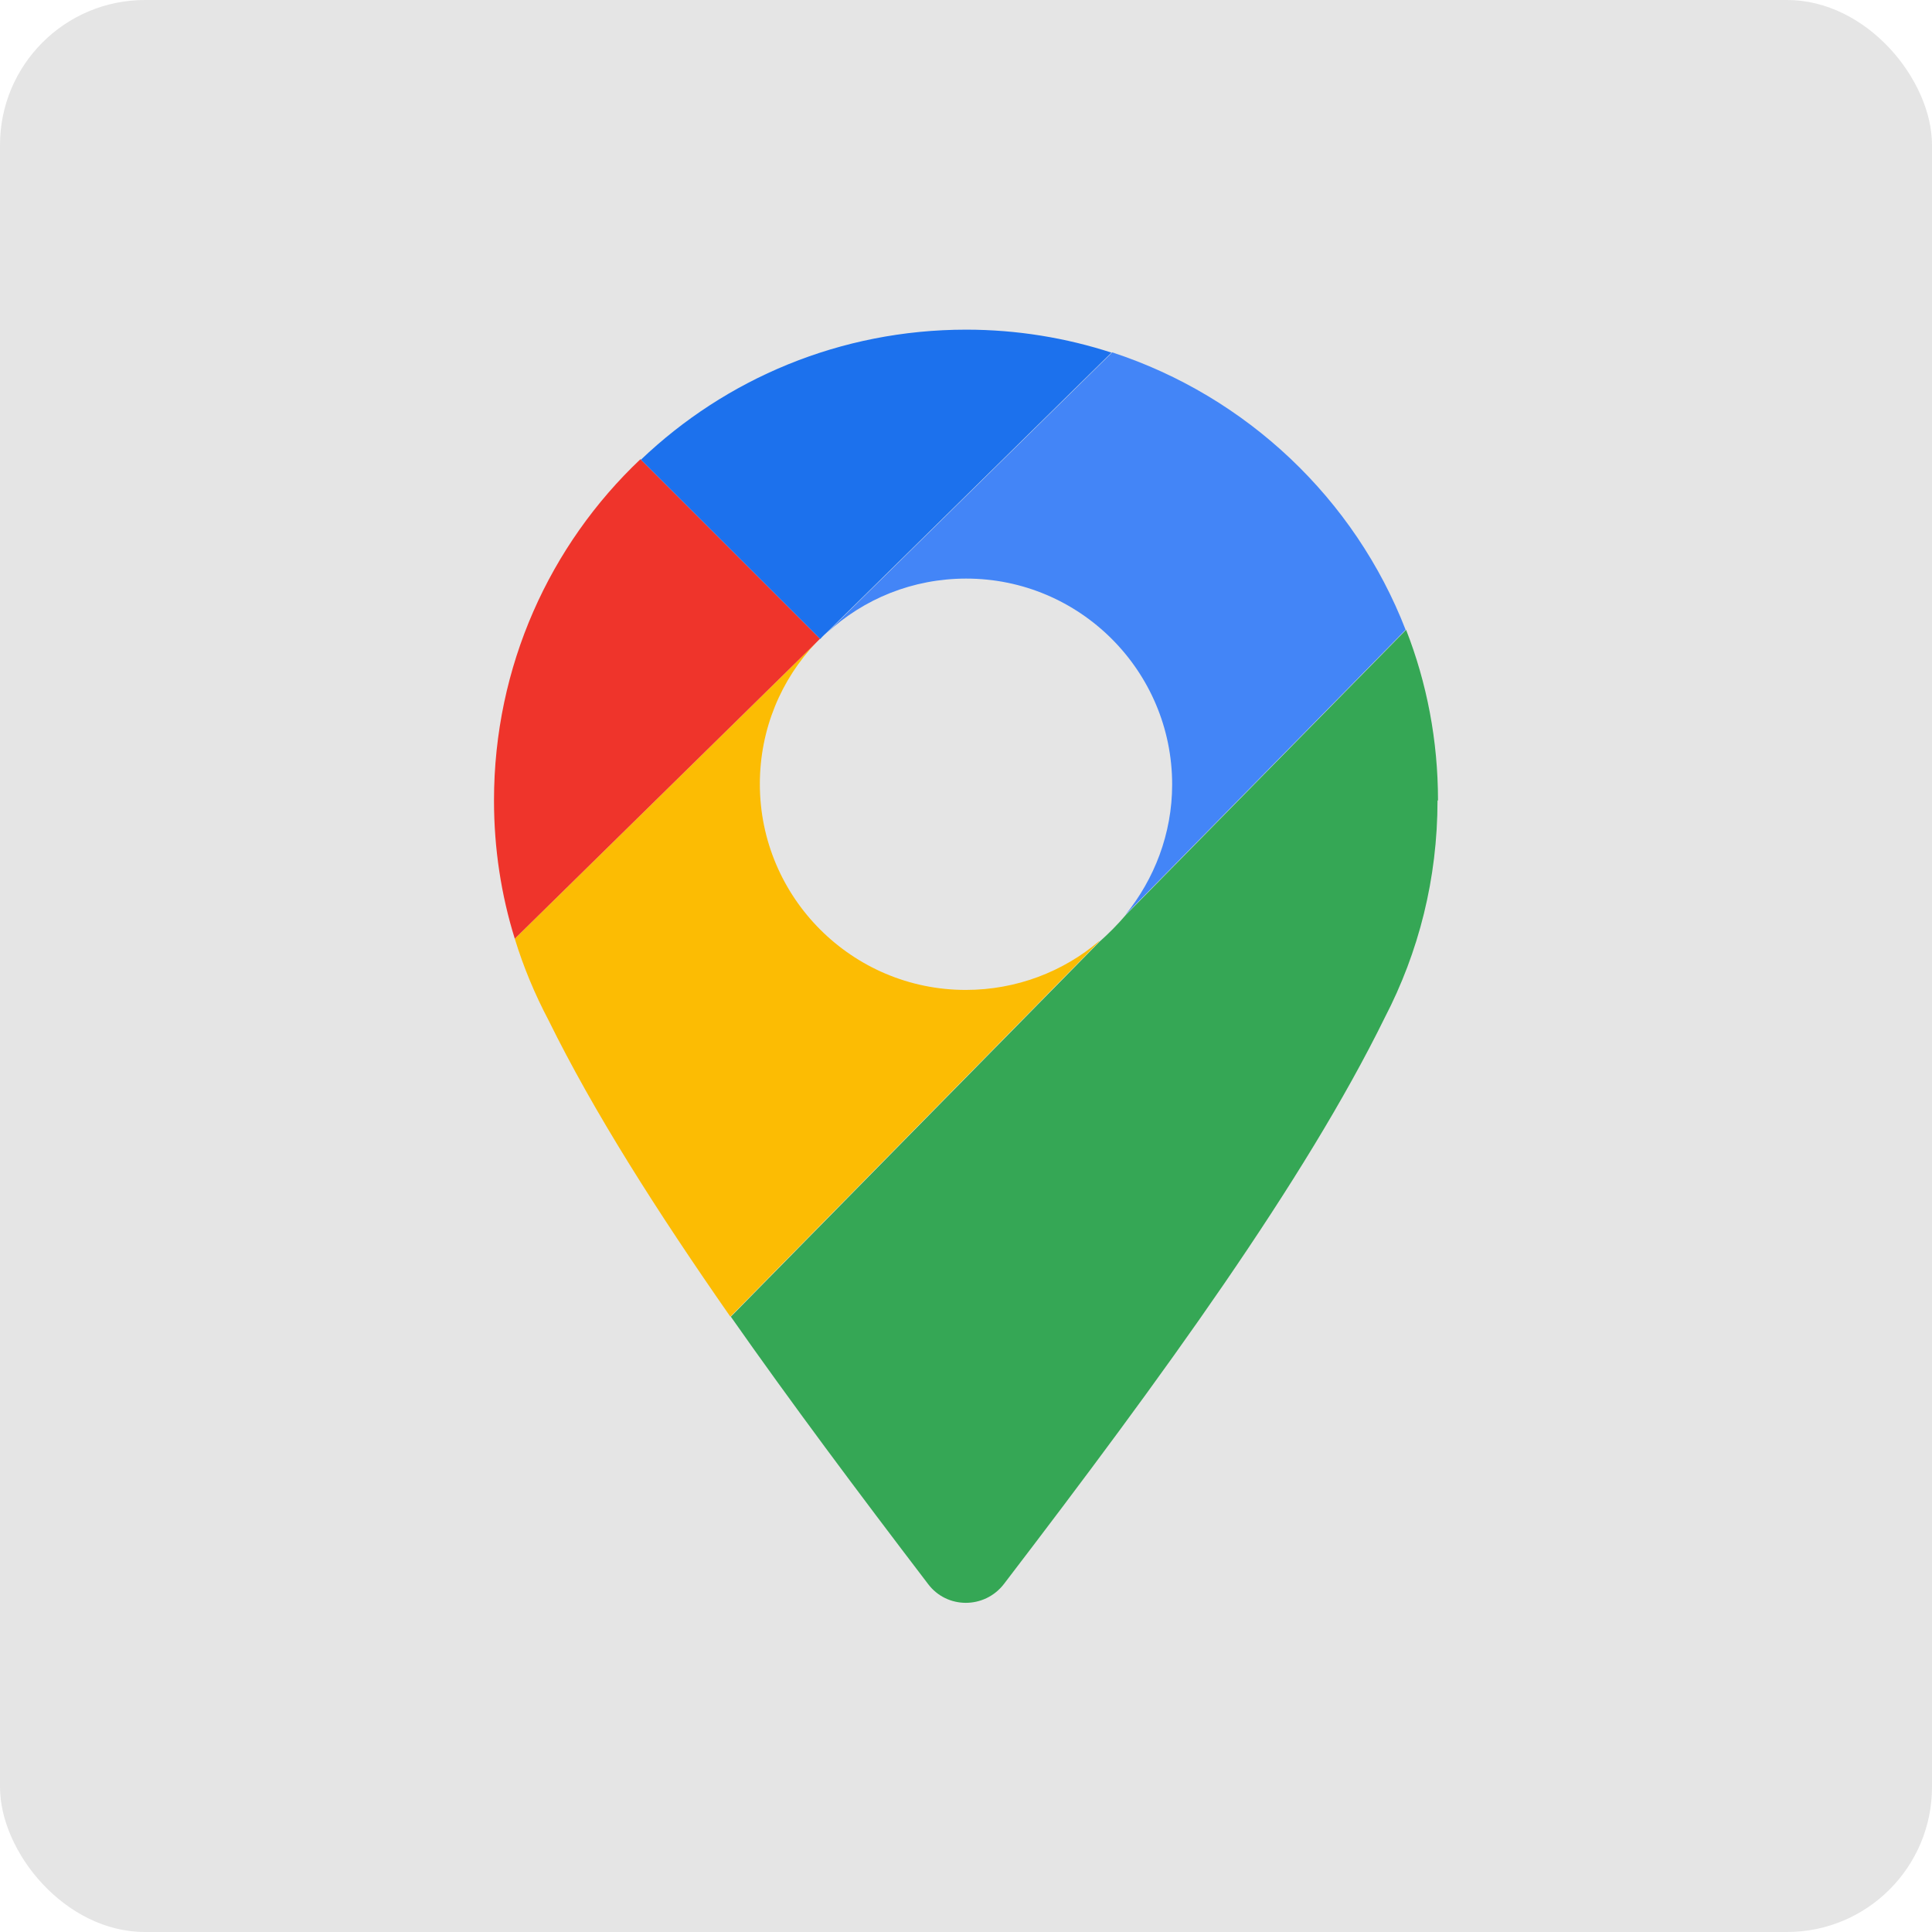 <?xml version="1.0" encoding="UTF-8"?>
<svg id="Layer_2" data-name="Layer 2" xmlns="http://www.w3.org/2000/svg" viewBox="0 0 39.97 39.97">
  <defs>
    <style>
      .cls-1 {
        fill: #ef342b;
      }

      .cls-2 {
        fill: #1c71ed;
      }

      .cls-3 {
        fill: #e5e5e5;
      }

      .cls-4 {
        fill: #fcbc03;
      }

      .cls-5 {
        fill: #4385f7;
      }

      .cls-6 {
        fill: #35a755;
      }
    </style>
  </defs>
  <g id="Layer_1-2" data-name="Layer 1">
    <g>
      <rect class="cls-3" width="39.97" height="39.97" rx="3" ry="3"/>
      <g>
        <path class="cls-6" d="M29.74,16.56c0,1.62-.39,3.14-1.09,4.49-1.66,3.38-4.59,7.42-7.88,11.72-.4.52-1.18.52-1.57,0-1.45-1.9-2.84-3.76-4.08-5.53l7.63-7.76h0c.19-.17.37-.35.54-.55l5.8-5.9c.43,1.1.66,2.29.66,3.53Z"/>
        <path class="cls-5" d="M23.28,18.93c.6-.74.97-1.68.97-2.7,0-2.35-1.91-4.26-4.26-4.26-1.11,0-2.12.42-2.88,1.12l5.9-5.8c2.78.91,5.02,3.03,6.07,5.74l-5.8,5.9Z"/>
        <path class="cls-4" d="M22.74,19.48l-7.63,7.76c-1.52-2.18-2.83-4.24-3.76-6.13-.28-.53-.52-1.1-.7-1.69l6.24-6.13c-.73.76-1.17,1.8-1.17,2.93,0,2.35,1.91,4.26,4.26,4.26,1.05,0,2.02-.38,2.76-1.01Z"/>
        <path class="cls-1" d="M16.97,13.21s-.05.05-.08.08l-6.24,6.13c-.28-.9-.43-1.86-.43-2.86,0-2.78,1.16-5.29,3.03-7.06l3.71,3.71Z"/>
        <path class="cls-2" d="M23,7.29l-5.9,5.8s-.09.08-.13.13l-3.71-3.71c1.75-1.67,4.12-2.69,6.73-2.69,1.05,0,2.07.17,3.02.48Z"/>
      </g>
    </g>
  </g>
</svg>